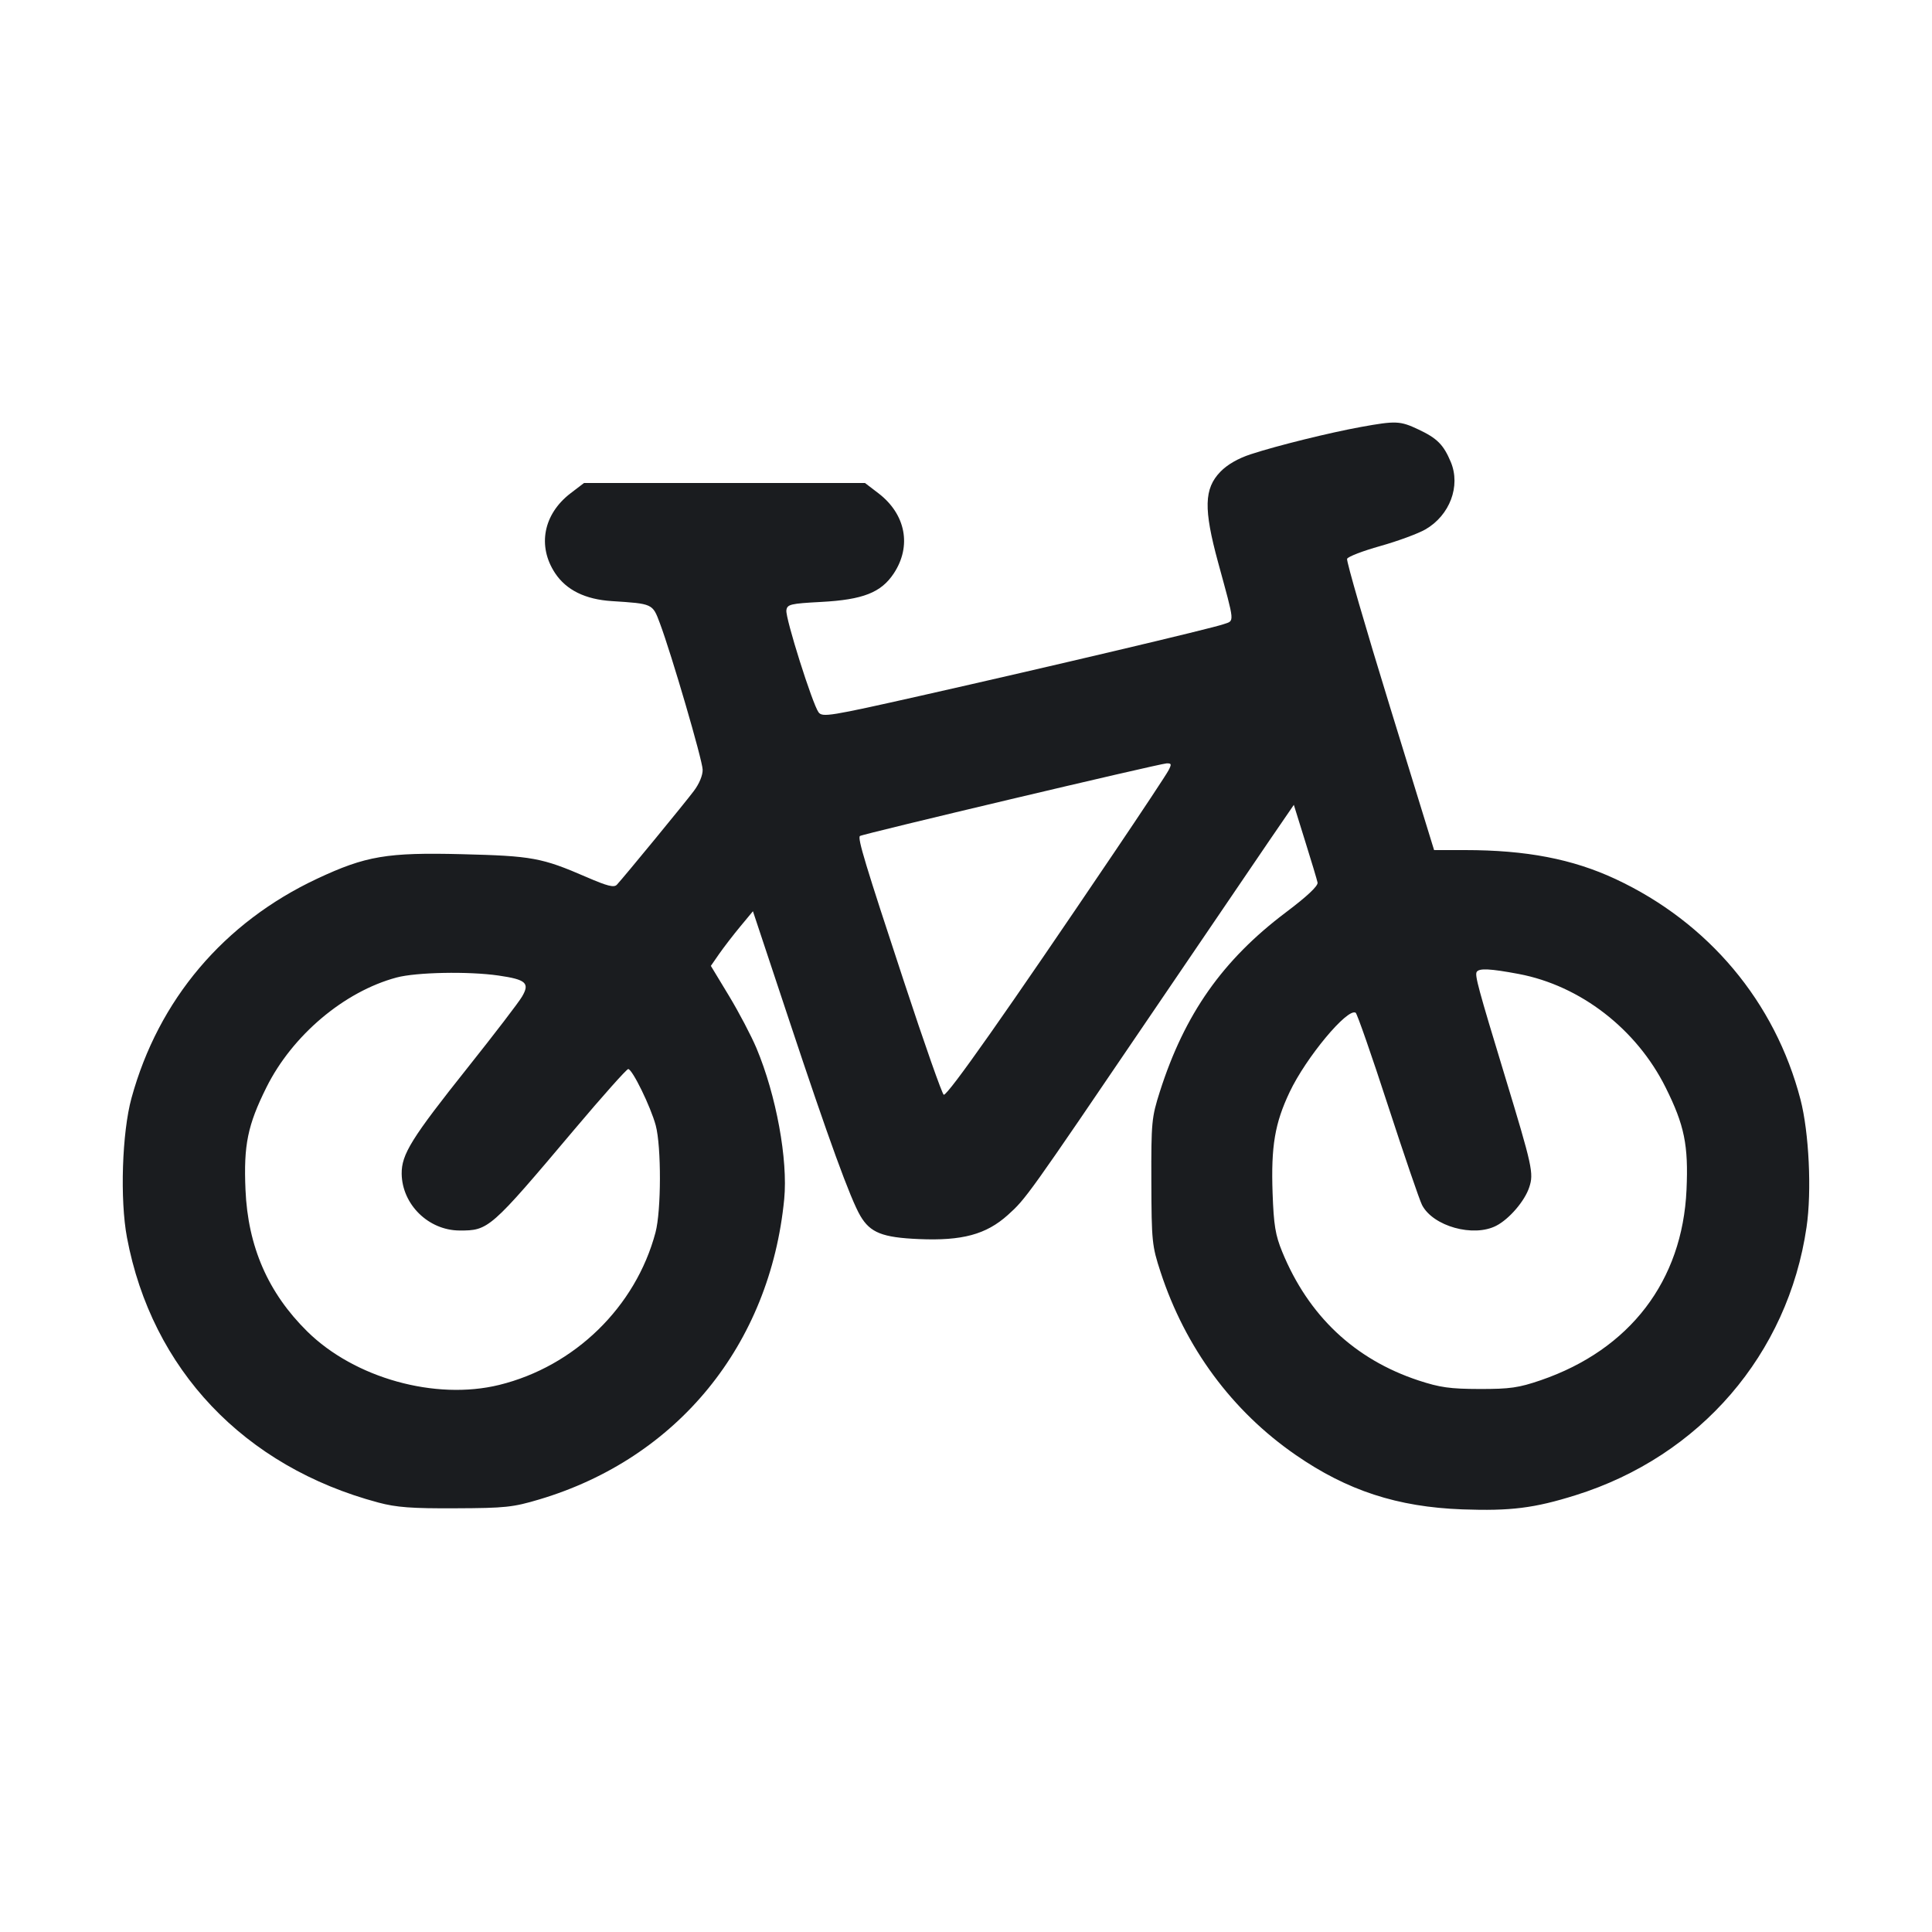 <svg width="32" height="32" viewBox="0 0 32 32" fill="none" xmlns="http://www.w3.org/2000/svg"><path d="M22.541 7.072 C 22.028 7.165,21.151 7.381,20.716 7.524 C 20.507 7.592,20.328 7.695,20.213 7.814 C 19.943 8.093,19.934 8.428,20.175 9.313 C 20.458 10.351,20.451 10.274,20.265 10.339 C 20.060 10.411,17.361 11.048,15.253 11.523 C 13.742 11.863,13.622 11.883,13.558 11.798 C 13.458 11.665,13.006 10.236,13.025 10.108 C 13.039 10.010,13.090 9.997,13.600 9.970 C 14.294 9.933,14.593 9.815,14.803 9.499 C 15.103 9.046,15.003 8.519,14.552 8.172 L 14.327 8.000 12.000 8.000 L 9.673 8.000 9.448 8.172 C 8.999 8.517,8.898 9.046,9.194 9.493 C 9.379 9.773,9.694 9.928,10.132 9.956 C 10.813 10.000,10.808 9.997,10.929 10.321 C 11.123 10.838,11.634 12.587,11.638 12.747 C 11.641 12.840,11.582 12.983,11.490 13.104 C 11.343 13.300,10.342 14.519,10.218 14.653 C 10.171 14.705,10.062 14.678,9.712 14.526 C 8.973 14.206,8.814 14.177,7.649 14.148 C 6.411 14.117,6.058 14.177,5.255 14.553 C 3.708 15.278,2.625 16.557,2.178 18.187 C 2.021 18.759,1.985 19.871,2.103 20.497 C 2.514 22.682,4.043 24.294,6.267 24.887 C 6.566 24.967,6.821 24.986,7.547 24.982 C 8.368 24.979,8.498 24.965,8.933 24.835 C 11.221 24.153,12.754 22.274,12.989 19.861 C 13.052 19.207,12.857 18.142,12.530 17.362 C 12.444 17.158,12.239 16.767,12.074 16.494 L 11.774 15.998 11.912 15.799 C 11.988 15.690,12.145 15.486,12.261 15.346 L 12.471 15.093 13.069 16.893 C 13.726 18.873,14.086 19.860,14.251 20.140 C 14.415 20.418,14.616 20.497,15.219 20.523 C 15.936 20.554,16.333 20.447,16.692 20.125 C 16.994 19.853,17.011 19.829,19.068 16.800 C 19.915 15.553,20.792 14.263,21.018 13.932 L 21.430 13.331 21.617 13.932 C 21.721 14.263,21.813 14.571,21.823 14.618 C 21.834 14.673,21.652 14.845,21.300 15.110 C 20.250 15.901,19.622 16.794,19.211 18.080 C 19.074 18.511,19.067 18.584,19.070 19.573 C 19.073 20.562,19.081 20.636,19.222 21.067 C 19.632 22.321,20.407 23.371,21.460 24.098 C 22.313 24.688,23.144 24.960,24.220 25.000 C 25.020 25.029,25.413 24.980,26.098 24.765 C 28.159 24.120,29.615 22.429,29.922 20.326 C 30.010 19.730,29.963 18.757,29.822 18.212 C 29.401 16.594,28.299 15.280,26.759 14.560 C 26.047 14.228,25.280 14.080,24.265 14.080 L 23.753 14.080 23.020 11.700 C 22.617 10.392,22.298 9.292,22.312 9.256 C 22.325 9.220,22.573 9.125,22.862 9.044 C 23.150 8.963,23.487 8.839,23.609 8.769 C 24.013 8.536,24.196 8.051,24.030 7.653 C 23.910 7.366,23.804 7.259,23.493 7.113 C 23.190 6.970,23.120 6.967,22.541 7.072 M19.354 12.760 C 19.320 12.826,18.919 13.432,18.463 14.107 C 16.660 16.777,15.706 18.133,15.632 18.133 C 15.609 18.133,15.311 17.287,14.971 16.253 C 14.330 14.309,14.202 13.887,14.243 13.847 C 14.274 13.816,19.198 12.650,19.322 12.644 C 19.404 12.641,19.408 12.657,19.354 12.760 M25.155 16.132 C 26.176 16.325,27.105 17.043,27.587 18.010 C 27.900 18.637,27.967 18.967,27.934 19.707 C 27.866 21.217,26.997 22.353,25.520 22.861 C 25.154 22.986,25.010 23.007,24.507 23.006 C 24.017 23.005,23.849 22.981,23.493 22.864 C 22.436 22.514,21.672 21.793,21.238 20.735 C 21.124 20.457,21.097 20.292,21.078 19.760 C 21.051 18.986,21.115 18.605,21.361 18.087 C 21.632 17.515,22.319 16.690,22.454 16.774 C 22.478 16.789,22.719 17.479,22.988 18.307 C 23.258 19.136,23.512 19.878,23.553 19.958 C 23.735 20.311,24.404 20.498,24.783 20.302 C 24.998 20.191,25.255 19.892,25.329 19.665 C 25.406 19.434,25.381 19.321,24.927 17.827 C 24.484 16.371,24.425 16.153,24.459 16.098 C 24.498 16.034,24.681 16.043,25.155 16.132 M8.257 16.158 C 8.714 16.224,8.779 16.283,8.646 16.508 C 8.590 16.604,8.187 17.129,7.752 17.676 C 6.814 18.854,6.649 19.120,6.653 19.443 C 6.661 19.951,7.097 20.378,7.610 20.381 C 8.093 20.383,8.118 20.362,9.514 18.707 C 9.978 18.157,10.379 17.707,10.405 17.707 C 10.473 17.707,10.777 18.329,10.861 18.640 C 10.955 18.993,10.953 20.054,10.857 20.414 C 10.529 21.647,9.518 22.632,8.267 22.939 C 7.209 23.198,5.872 22.825,5.089 22.053 C 4.440 21.413,4.106 20.647,4.066 19.705 C 4.034 18.964,4.102 18.635,4.413 18.010 C 4.842 17.148,5.700 16.424,6.567 16.191 C 6.894 16.103,7.760 16.086,8.257 16.158 " fill="#1A1C1F" stroke="none" fill-rule="evenodd"></path></svg>